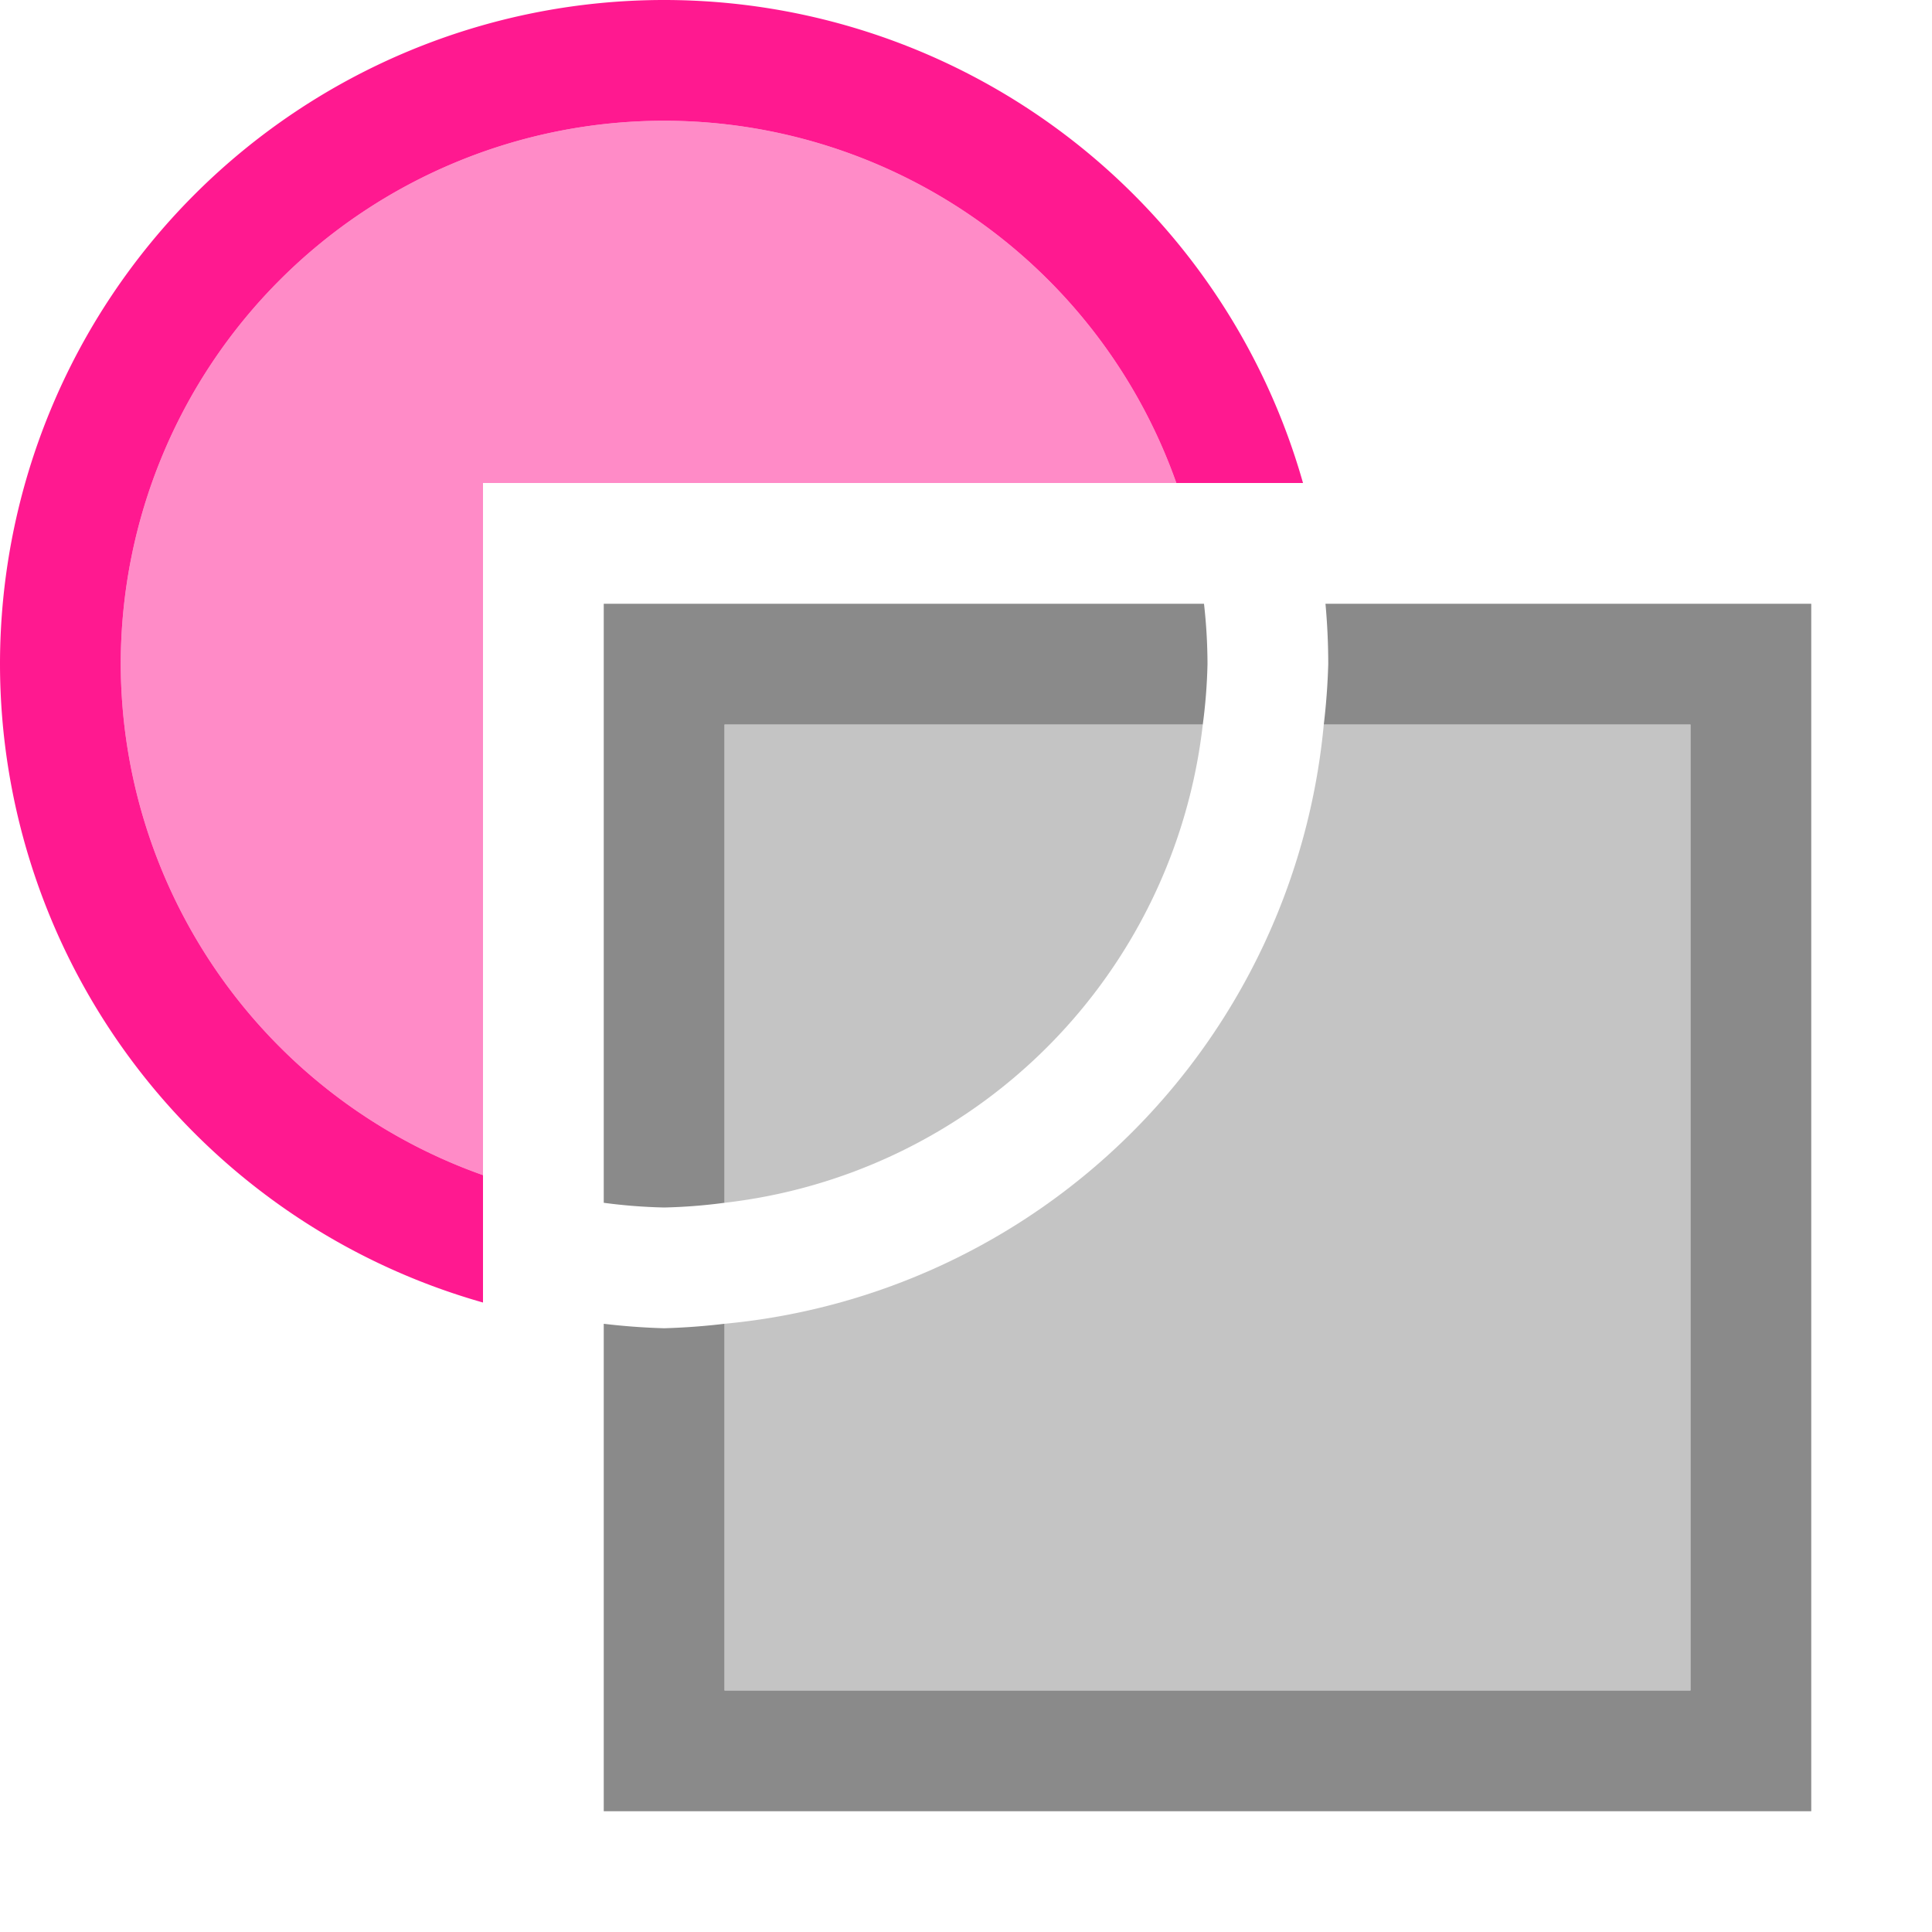 <svg width="16" height="16" version="1.1" viewBox="0 0 16 16" xmlns="http://www.w3.org/2000/svg">
 <style>.success { fill:#009909; }
.warning { fill:#FF1990; }
.error { fill:#00AAFF; }</style>
 <path d="m5 5v4.961a4.5 4.5 0 0 0 0.5 0.039 4.5 4.5 0 0 0 0.5-0.039v-3.961h3.961a4.5 4.5 0 0 0 0.039-0.5 4.5 4.5 0 0 0-0.029-0.5h-4.971zm5.977 0a5.5 5.5 0 0 1 0.023 0.5 5.5 5.5 0 0 1-0.037 0.5h3.037v8h-8v-3.037a5.5 5.5 0 0 1-0.5 0.037 5.5 5.5 0 0 1-0.5-0.037v4.037h10v-10h-4.023z" fill="#8a8a8a" fill-rule="evenodd" stroke-linecap="round" stroke-linejoin="round" stroke-width="2" style="paint-order:stroke fill markers"/>
 <path class="warning" d="m5.5 0a5.5 5.5 0 0 0-5.5 5.5 5.5 5.5 0 0 0 4 5.287v-1.055a4.5 4.5 0 0 1-3-4.232 4.5 4.5 0 0 1 4.5-4.5 4.5 4.5 0 0 1 4.242 3h1.049a5.5 5.5 0 0 0-5.291-4z" fill="#8a8a8a" fill-rule="evenodd" stroke-linecap="round" stroke-linejoin="round" stroke-width="2" style="paint-order:stroke fill markers"/>
 <path d="m6 6v3.961a4.5 4.5 0 0 0 3.961-3.961h-3.961zm4.963 0a5.5 5.5 0 0 1-4.963 4.963v3.037h8v-8h-3.037z" fill="#8a8a8a" fill-rule="evenodd" opacity=".5" stroke-linecap="round" stroke-linejoin="round" stroke-width="2" style="paint-order:stroke fill markers"/>
 <path class="warning" d="m5.5 1a4.5 4.5 0 0 0-4.5 4.5 4.5 4.5 0 0 0 3 4.232v-5.732h5.742a4.5 4.5 0 0 0-4.242-3z" fill="#8a8a8a" fill-rule="evenodd" opacity=".5" stroke-linecap="round" stroke-linejoin="round" stroke-width="2" style="paint-order:stroke fill markers"/>
</svg>
